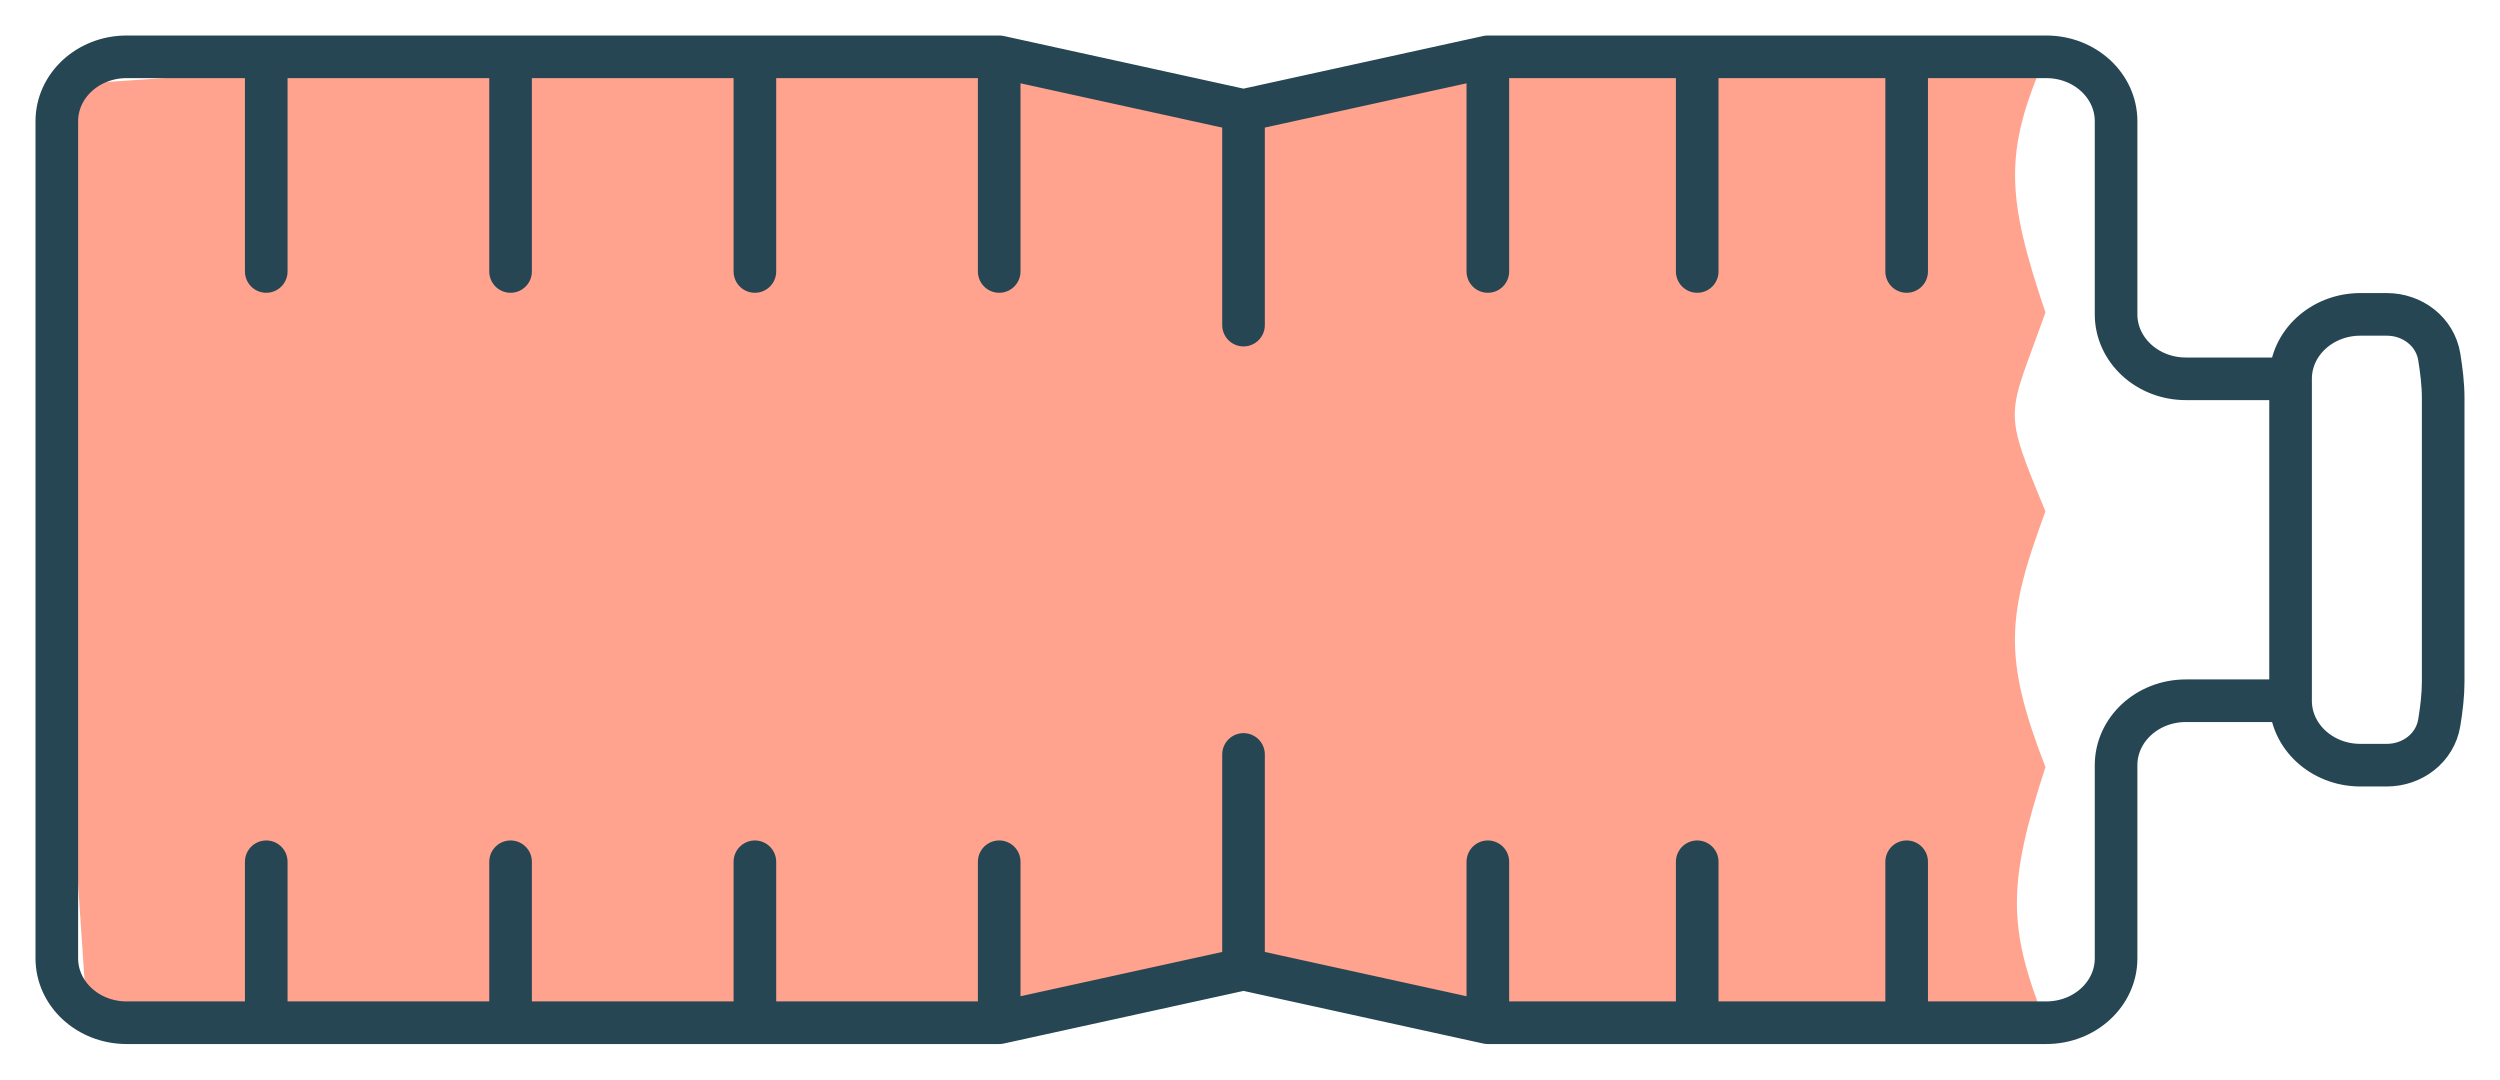 <svg width="44" height="19" viewBox="0 0 44 19" fill="none" xmlns="http://www.w3.org/2000/svg">
<path d="M36 5.5C35.31 3.455 35.264 2.677 36 1L27.923 1L23.077 2L20.385 1.5L18.769 1L8.538 1L1 1.5V10L1.538 18L16.077 18H19.092L23.077 17L27.923 18L36 18C35.336 16.325 35.324 15.577 36 13.5C35.243 11.553 35.326 10.818 36 9C35.225 7.131 35.337 7.368 36 5.5Z" fill="#FFA38F"/>
<path d="M40.314 12.333V6.667M40.314 12.333C40.314 12.959 40.864 13.467 41.543 13.467H42.007C42.458 13.467 42.858 13.165 42.931 12.719C42.97 12.485 43 12.228 43 12L43 7C43 6.772 42.969 6.515 42.931 6.281C42.858 5.835 42.458 5.533 42.007 5.533H41.543C40.864 5.533 40.314 6.041 40.314 6.667M40.314 12.333L38.471 12.333C37.793 12.333 37.243 12.841 37.243 13.467V16.867C37.243 17.493 36.693 18 36.014 18L33.557 18M40.314 6.667H38.471C37.793 6.667 37.243 6.159 37.243 5.533V2.133C37.243 1.507 36.693 1 36.014 1L33.557 1M33.557 18V15.167M33.557 18H29.871M29.871 18V15.167M29.871 18H26.186M26.186 18V15.167M26.186 18L21.886 17.056M21.886 17.056V13.278M21.886 17.056L17.586 18M17.586 18V15.167M17.586 18H13.286M13.286 18V15.167M13.286 18H8.986M8.986 18L8.986 15.167M8.986 18L4.686 18M4.686 18L4.686 15.167M4.686 18H2.229C1.55 18 1 17.493 1 16.867L1 2.133C1 1.507 1.55 1 2.229 1L4.686 1M4.686 1V4.778M4.686 1L8.986 1M8.986 1V4.778M8.986 1L13.286 1M13.286 1V4.778M13.286 1L17.586 1M17.586 1V4.778M17.586 1L21.886 1.944M21.886 1.944V5.722M21.886 1.944L26.186 1M26.186 1V4.778M26.186 1L29.871 1M29.871 1V4.778M29.871 1L33.557 1M33.557 1V4.778" stroke="#264653" stroke-width="0.75" stroke-linecap="round"/>
</svg>
